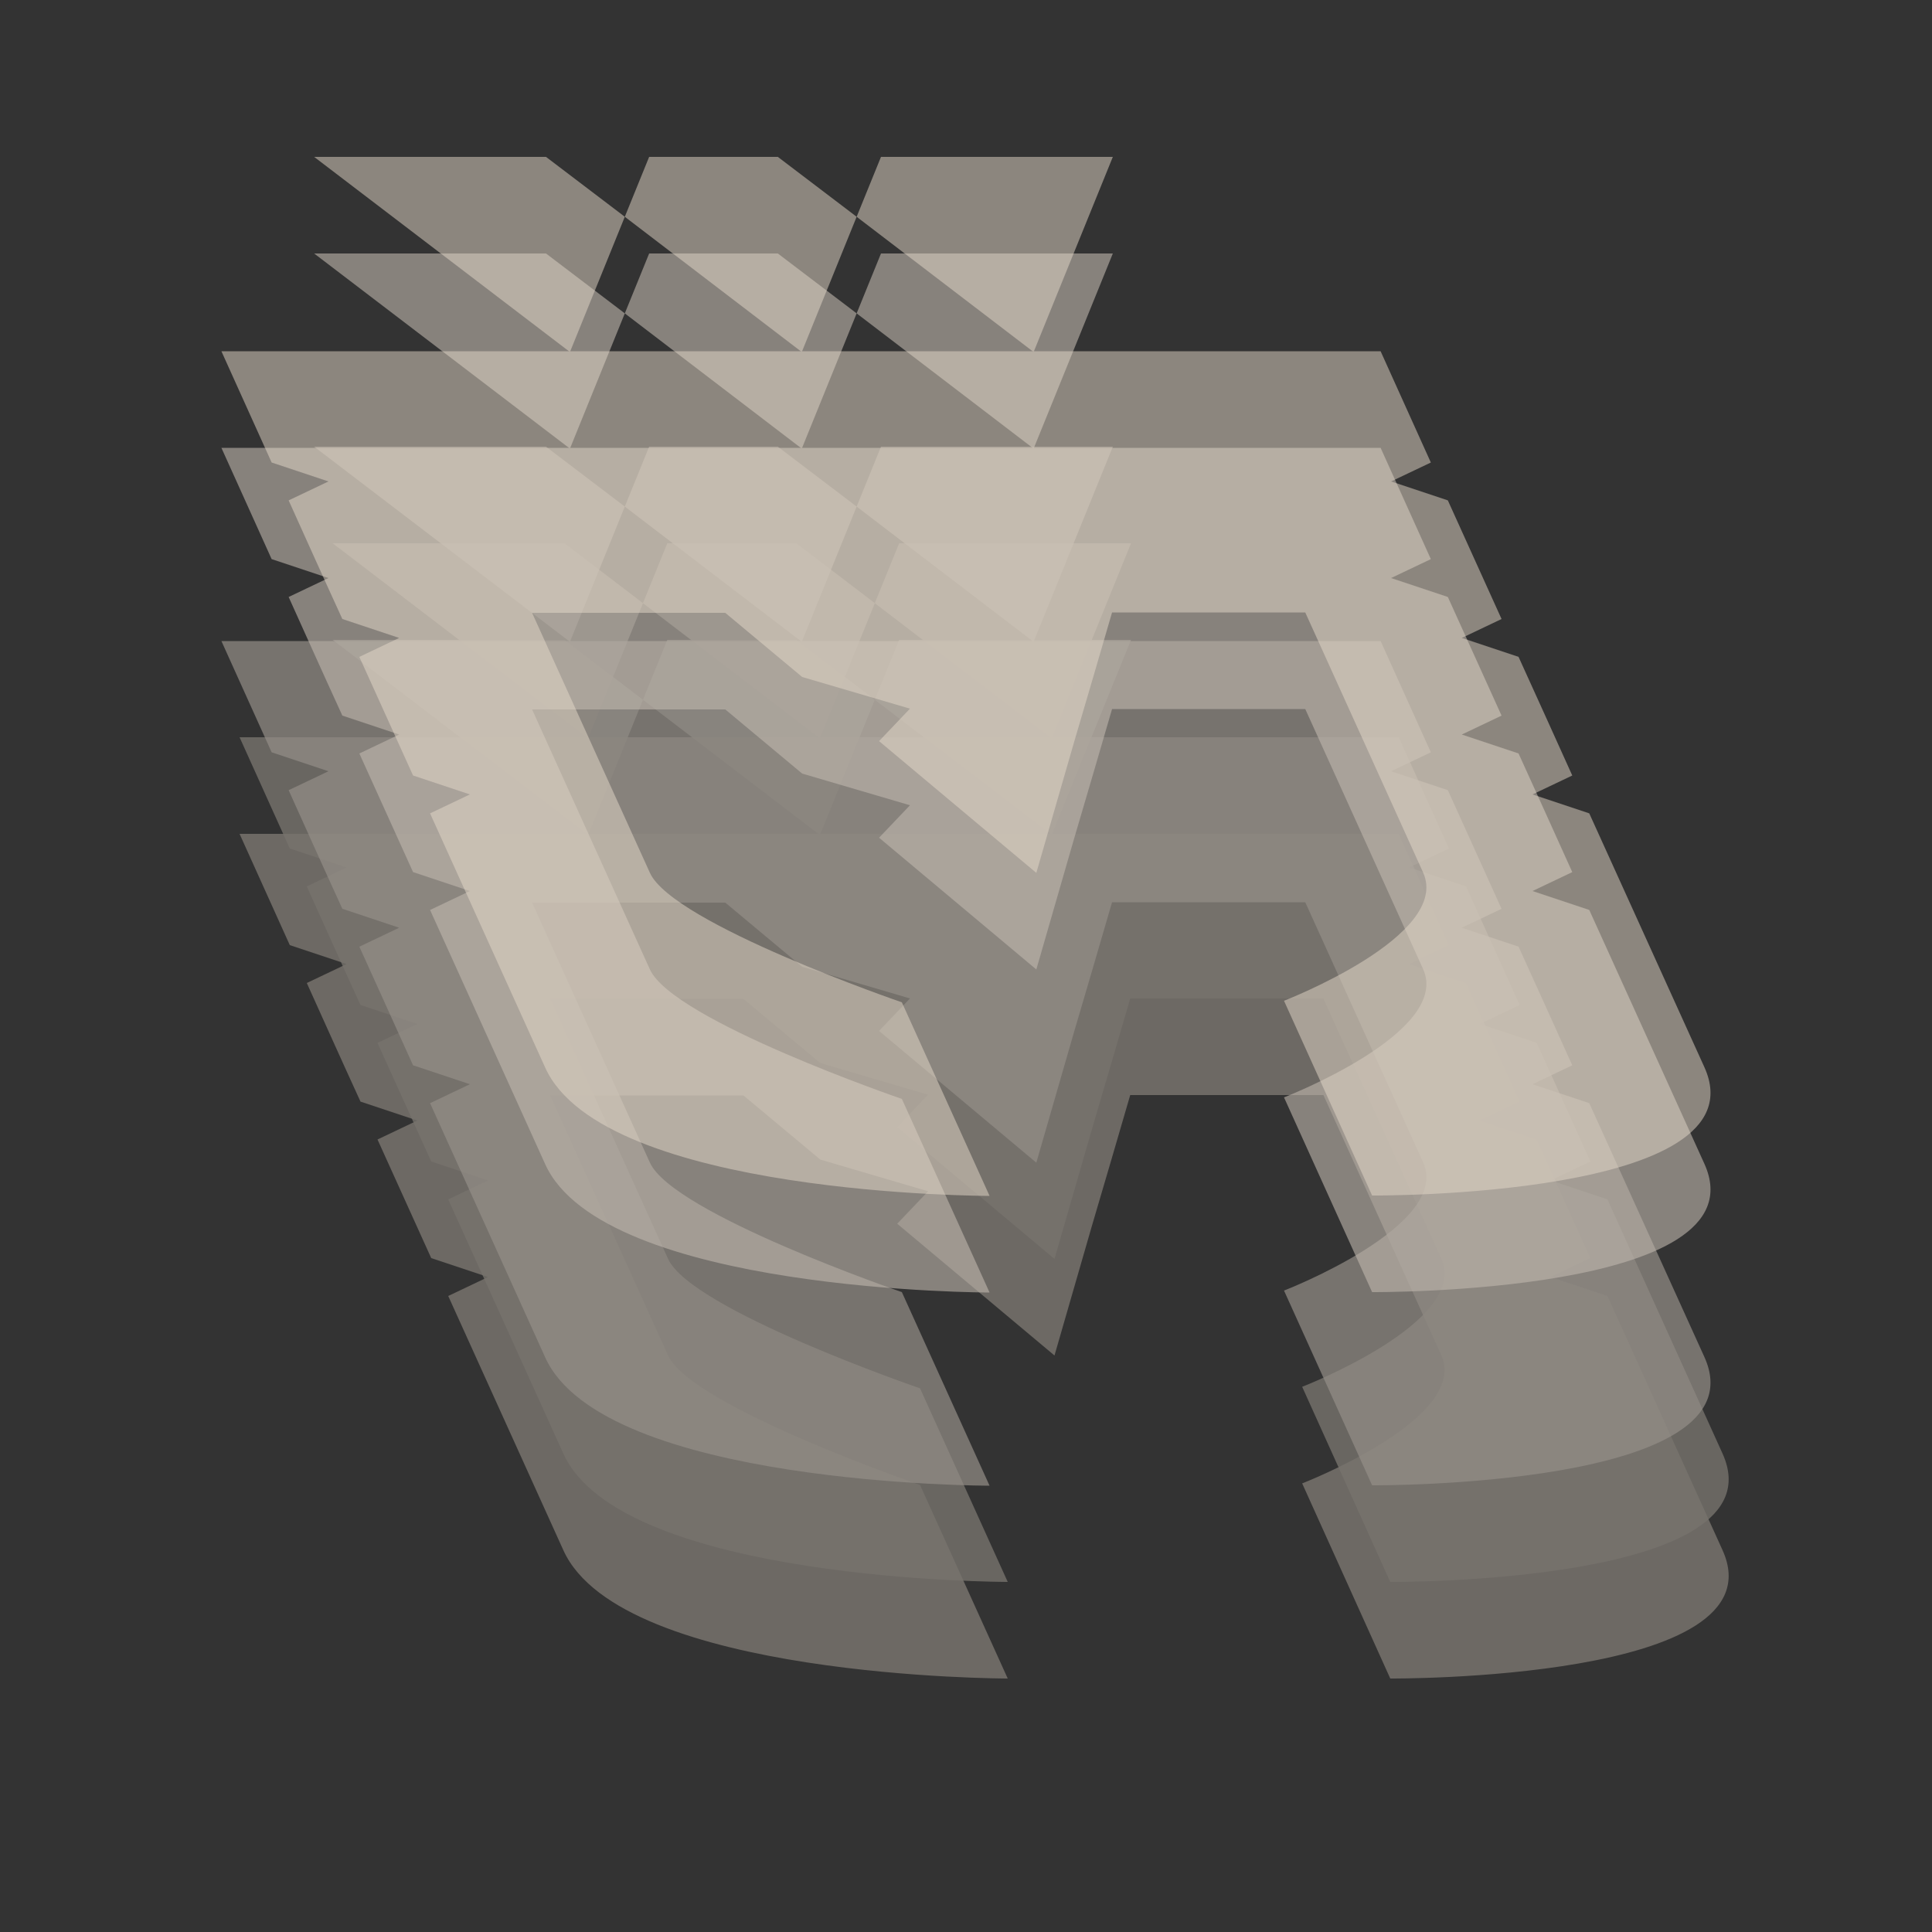 <?xml version="1.0" encoding="utf-8"?>
<!-- Generator: Adobe Illustrator 22.0.0, SVG Export Plug-In . SVG Version: 6.00 Build 0)  -->
<svg version="1.1" xmlns="http://www.w3.org/2000/svg" xmlns:xlink="http://www.w3.org/1999/xlink" x="0px" y="0px"
	 viewBox="0 0 500 500" style="enable-background:new 0 0 500 500;" xml:space="preserve">
<rect x="0" y="0" width="500" height="500" fill="#333333" stroke="none"/>
<style type="text/css">
	.st0{fill:#FFFFFF;stroke:#000000;stroke-miterlimit:10;transfor-origin:50% 50%;}
	.st1{fill:#6D6964;}
	.st2{fill:#6D6A67;}
	.st3{opacity:0.8;}
	.st4{fill:#77736D;}
	.st5{opacity:0.7;}
	.st6{fill:#948E88;}
	.st7{opacity:0.6;}
	.st8{fill:#C0B7AE;}
	.st9{opacity:0.5;}
	.st10{fill:#E6D9CA;}
	.st11{display:none;}
	.st12{display:inline;}
	.st13{fill:#FDF1F6;stroke:#000000;stroke-miterlimit:10;}
	
	.st1:hover, .st1:active, .st1:focus
	{
		border-color: blue;
		border-width: 5px;
		
	}
	
</style>
<g id="Layer_1">
	<path class="st0" d="M250,150"/>
	<g id="BirdBadge_1_">
		<path class="st1" d="M445.8,401.2c15.3,33.9-86,33.2-86,33.2L337,383.9c0,0,43.4-16.8,36-33.2l-30.5-67.3h-50l-4.9,16.8l-2.5,8.5
			l-2.5,8.5l-9.7,33.6l-40.7-34.1l8-8.4l-27.9-8.2l-19.9-16.6h-50c0,0,24.5,54.1,30.5,67.3c6,13.2,65.2,33.5,65.2,33.5l22.7,50.1
			c0,0-100,0-115-33.2c-5.2-11.5-16.8-37.1-29.8-65.8l10.3-4.9l-14.7-4.9c-4.6-10.2-9.3-20.5-13.9-30.7l10.3-4.9l-14.7-4.9
			c-5-10.9-9.7-21.4-13.9-30.7l10.3-4.9l-14.7-4.9c-7.8-17.3-13-28.8-13-28.8h50h40.2H212h0.2h60H312h50c0,0,5.2,11.5,13,28.8
			l-10.3,4.9l14.7,4.9c4.2,9.3,8.9,19.7,13.9,30.7l-10.3,4.9l14.7,4.9c4.6,10.1,9.3,20.5,13.9,30.7l-10.3,4.9l14.7,4.9
			C428.9,363.9,440.5,389.5,445.8,401.2z"/>
		<polygon class="st2" points="86.1,165.6 146.1,165.6 166.4,181.1 152.2,216.1 		"/>
		<polygon class="st2" points="166.4,181.1 172.7,165.6 206.1,165.6 226.4,181.1 212.2,216.1 		"/>
		<polygon class="st2" points="232.7,165.6 292.7,165.6 272.2,216.1 226.4,181.1 		"/>
	</g>
	<g id="BirdBadge_2_" class="st3">
		<path class="st4" d="M445.8,376.2c15.3,33.9-86,33.2-86,33.2L337,358.9c0,0,43.4-16.8,36-33.2l-30.5-67.3h-50l-4.9,16.8l-2.5,8.5
			l-2.5,8.5l-9.7,33.6l-40.7-34.1l8-8.4l-27.9-8.2l-19.9-16.6h-50c0,0,24.5,54.1,30.5,67.3c6,13.2,65.2,33.5,65.2,33.5l22.7,50.1
			c0,0-100,0-115-33.2c-5.2-11.5-16.8-37.1-29.8-65.8l10.3-4.9l-14.7-4.9c-4.6-10.2-9.3-20.5-13.9-30.7l10.3-4.9l-14.7-4.9
			c-5-10.9-9.7-21.4-13.9-30.7l10.3-4.9l-14.7-4.9c-7.8-17.3-13-28.8-13-28.8h50h40.2H212h0.2h60H312h50c0,0,5.2,11.5,13,28.8
			l-10.3,4.9l14.7,4.9c4.2,9.3,8.9,19.7,13.9,30.7l-10.3,4.9l14.7,4.9c4.6,10.1,9.3,20.5,13.9,30.7l-10.3,4.9l14.7,4.9
			C428.9,338.9,440.5,364.5,445.8,376.2z"/>
		<polygon class="st4" points="86.1,140.6 146.1,140.6 166.4,156.1 152.2,191.1 		"/>
		<polygon class="st4" points="166.4,156.1 172.7,140.6 206.1,140.6 226.4,156.1 212.2,191.1 		"/>
		<polygon class="st4" points="232.7,140.6 292.7,140.6 272.2,191.1 226.4,156.1 		"/>
	</g>
	<g id="BirdBadge_3_" class="st5">
		<path class="st6" d="M441.1,351.2c15.3,33.9-86,33.2-86,33.2l-22.8-50.4c0,0,43.4-16.8,36-33.2l-30.5-67.3h-50l-4.9,16.8l-2.5,8.5
			l-2.5,8.5l-9.7,33.6l-40.7-34.1l8-8.4l-27.9-8.2l-19.9-16.6h-50c0,0,24.5,54.1,30.5,67.3c6,13.2,65.2,33.5,65.2,33.5l22.7,50.1
			c0,0-100,0-115-33.2c-5.2-11.5-16.8-37.1-29.8-65.8l10.3-4.9l-14.7-4.9c-4.6-10.2-9.3-20.5-13.9-30.7l10.3-4.9l-14.7-4.9
			c-5-10.9-9.7-21.4-13.9-30.7l10.3-4.9l-14.7-4.9c-7.8-17.3-13-28.8-13-28.8h50h40.2h59.8h0.2h60h39.8h50c0,0,5.2,11.5,13,28.8
			l-10.3,4.9l14.7,4.9c4.2,9.3,8.9,19.7,13.9,30.7l-10.3,4.9L393,245c4.6,10.1,9.3,20.5,13.9,30.7l-10.3,4.9l14.7,4.9
			C424.2,313.9,435.8,339.5,441.1,351.2z"/>
		<polygon class="st6" points="81.3,115.6 141.3,115.6 161.7,131.1 147.5,166.1 		"/>
		<polygon class="st6" points="161.7,131.1 168,115.6 201.3,115.6 221.7,131.1 207.5,166.1 		"/>
		<polygon class="st6" points="228,115.6 288,115.6 267.5,166.1 221.7,131.1 		"/>
	</g>
	<g id="BirdBadge_4_" class="st7">
		<path class="st8" d="M441.1,301.2c15.3,33.9-86,33.2-86,33.2l-22.8-50.4c0,0,43.4-16.8,36-33.2l-30.5-67.3h-50l-4.9,16.8l-2.5,8.5
			l-2.5,8.5l-9.7,33.6l-40.7-34.1l8-8.4l-27.9-8.2l-19.9-16.6h-50c0,0,24.5,54.1,30.5,67.3c6,13.2,65.2,33.5,65.2,33.5l22.7,50.1
			c0,0-100,0-115-33.2c-5.2-11.5-16.8-37.1-29.8-65.8l10.3-4.9l-14.7-4.9c-4.6-10.2-9.3-20.5-13.9-30.7l10.3-4.9l-14.7-4.9
			c-5-10.9-9.7-21.4-13.9-30.7l10.3-4.9l-14.7-4.9c-7.8-17.3-13-28.8-13-28.8h50h40.2h59.8h0.2h60h39.8h50c0,0,5.2,11.5,13,28.8
			l-10.3,4.9l14.7,4.9c4.2,9.3,8.9,19.7,13.9,30.7l-10.3,4.9L393,195c4.6,10.1,9.3,20.5,13.9,30.7l-10.3,4.9l14.7,4.9
			C424.2,263.9,435.8,289.5,441.1,301.2z"/>
		<polygon class="st8" points="81.3,65.6 141.3,65.6 161.7,81.1 147.5,116.1 		"/>
		<polygon class="st8" points="161.7,81.1 168,65.6 201.3,65.6 221.7,81.1 207.5,116.1 		"/>
		<polygon class="st8" points="228,65.6 288,65.6 267.5,116.1 221.7,81.1 		"/>
	</g>
	<g id="BirdBadge_5_" class="st9">
		<path class="st10" d="M441.1,276.2c15.3,33.9-86,33.2-86,33.2l-22.8-50.4c0,0,43.4-16.8,36-33.2l-30.5-67.3h-50l-4.9,16.8
			l-2.5,8.5l-2.5,8.5l-9.7,33.6l-40.7-34.1l8-8.4l-27.9-8.2l-19.9-16.6h-50c0,0,24.5,54.1,30.5,67.3c6,13.2,65.2,33.5,65.2,33.5
			l22.7,50.1c0,0-100,0-115-33.2c-5.2-11.5-16.8-37.1-29.8-65.8l10.3-4.9l-14.7-4.9c-4.6-10.2-9.3-20.5-13.9-30.7l10.3-4.9
			l-14.7-4.9c-5-10.9-9.7-21.4-13.9-30.7l10.3-4.9l-14.7-4.9c-7.8-17.3-13-28.8-13-28.8h50h40.2h59.8h0.2h60h39.8h50
			c0,0,5.2,11.5,13,28.8l-10.3,4.9l14.7,4.9c4.2,9.3,8.9,19.7,13.9,30.7l-10.3,4.9L393,170c4.6,10.1,9.3,20.5,13.9,30.7l-10.3,4.9
			l14.7,4.9C424.2,238.9,435.8,264.5,441.1,276.2z"/>
		<polygon class="st10" points="81.3,40.6 141.3,40.6 161.7,56.1 147.5,91.1 		"/>
		<polygon class="st10" points="161.7,56.1 168,40.6 201.3,40.6 221.7,56.1 207.5,91.1 		"/>
		<polygon class="st10" points="228,40.6 288,40.6 267.5,91.1 221.7,56.1 		"/>

	</g>
</g>
<g id="Birdsign" class="st11">
	<g id="BirdBadge" class="st12">
		<path class="st13" d="M400,75c0-50.3-101-49.3-101-49.3v74.9c0,0,51,25,51,49.3v100h-50l-12.5-24.9l-6.3-12.6l-6.3-12.6L250,150
			l-25.3,50.6l11.8,12.5l-24.2,12.2L200,250h-50c0,0,0-80.3,0-100c0-19.7,50-49.8,50-49.8V25.8c0,0-100,0-100,49.3
			c0,17,0,55.2,0,97.8l12.5,7.2l-12.5,7.2c0,15.1,0,30.5,0,45.6l12.5,7.2l-12.5,7.2c0,16.3,0,31.8,0,45.6l12.5,7.2l-12.5,7.2
			c0,25.7,0,42.8,0,42.8h50h40.2H250h0.2h60H350h50c0,0,0-17,0-42.8l-12.5-7.2l12.5-7.2c0-13.8,0-29.3,0-45.6l-12.5-7.2l12.5-7.2
			c0-15,0-30.5,0-45.6l-12.5-7.2l12.5-7.2C400,130.4,400,92.3,400,75z"/>
		<polygon class="st13" points="146.9,425 206.9,425 220.2,402 190.2,350 		"/>
		<polygon class="st13" points="220.2,402 233.5,425 266.9,425 280.2,402 250.2,350 		"/>
		<polygon class="st13" points="293.5,425 353.5,425 310.2,350 280.2,402 		"/>
	</g>
</g>
</svg>

